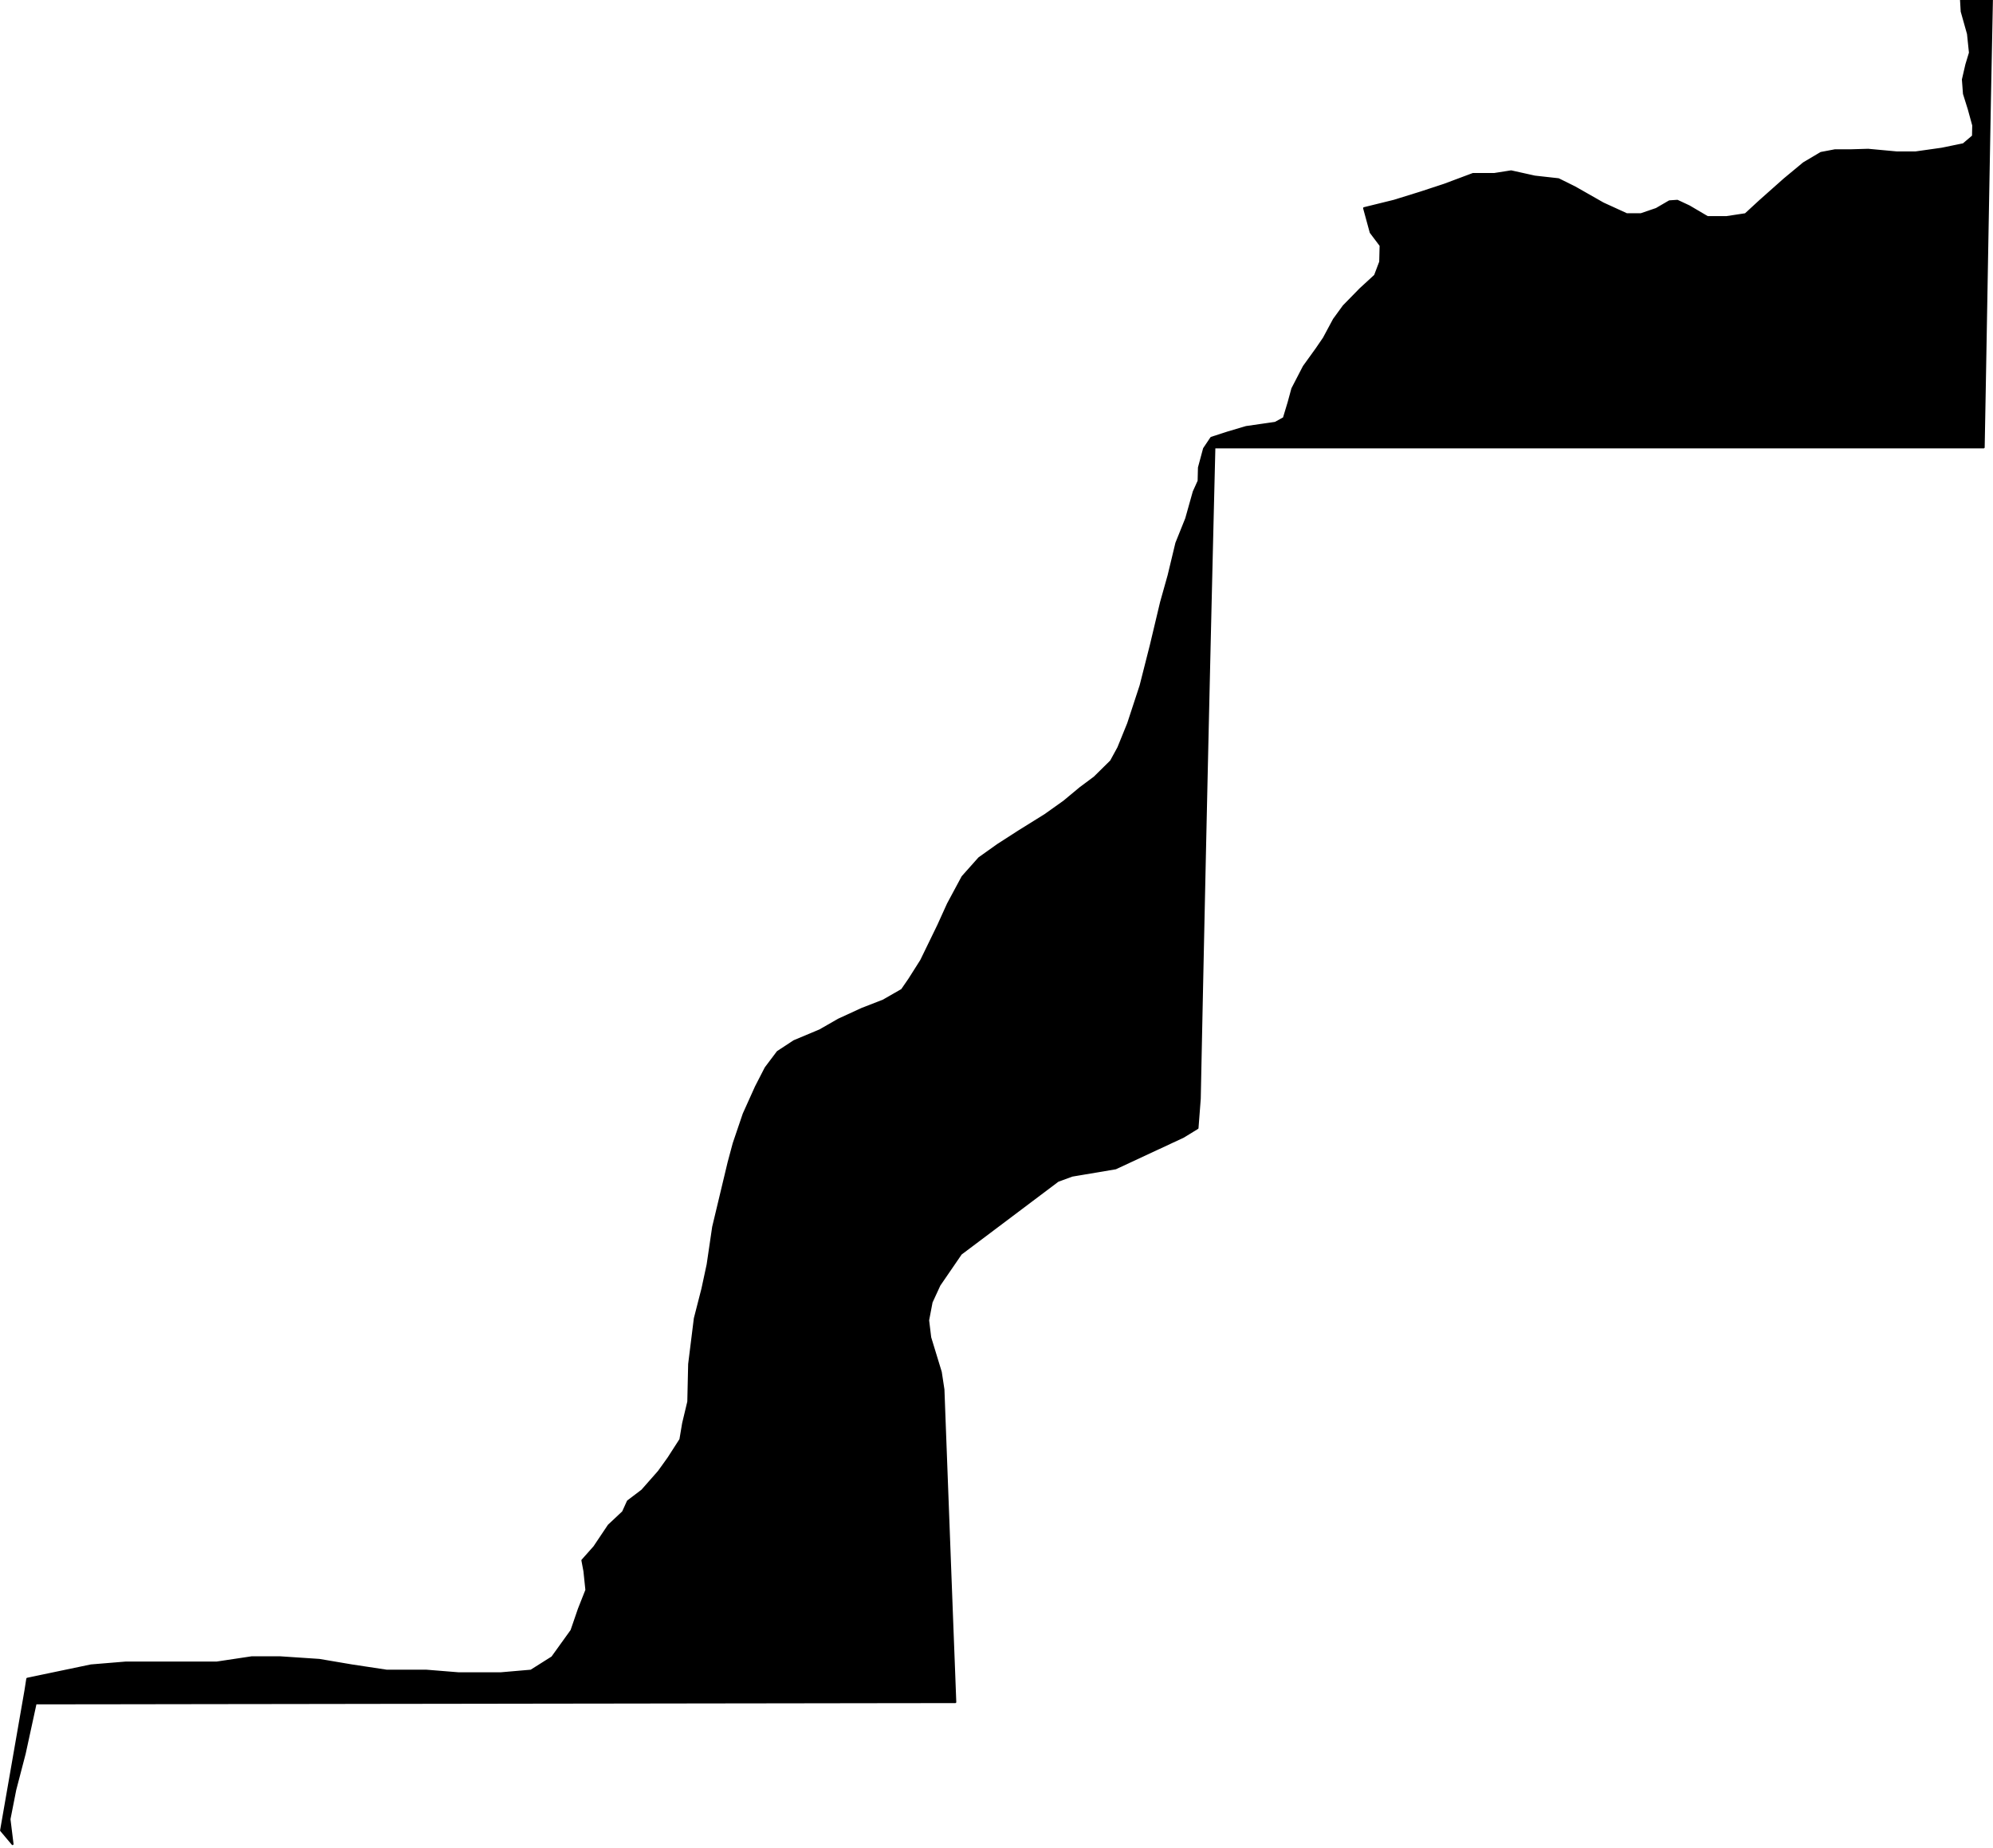 <?xml version="1.0" encoding="utf-8"?><!DOCTYPE svg  PUBLIC '-//W3C//DTD SVG 1.1//EN'  'http://www.w3.org/Graphics/SVG/1.1/DTD/svg11.dtd'><svg enable_background="new 0 0 1000 927" height="927px" pretty_print="False" style="stroke-linejoin: round; stroke:#000; fill: none;" version="1.1" viewBox="0 0 1000 927" width="1000px" xmlns="http://www.w3.org/2000/svg" xmlns:xlink="http://www.w3.org/1999/xlink"><defs><style type="text/css"><![CDATA[path { fill-rule: evenodd; }]]></style></defs><g class="" fill="#000" id="country"><path d="M6.299,925.233L4.757,912.725L7.658,897.989L12.387,879.847L17.869,854.633L32.855,854.613L59.654,854.581L86.453,854.541L113.251,854.501L140.05,854.468L166.854,854.429L193.647,854.389L220.451,854.356L247.25,854.317L274.049,854.277L300.853,854.244L327.651,854.205L354.45,854.165L381.248,854.132L408.052,854.093L434.851,854.053L461.649,854.02L479.322,854.001L478.639,836.069L478.089,821.86L477.359,802.729L476.636,783.703L475.921,764.676L475.242,746.802L474.572,728.948L473.946,712.372L473.38,697.153L472.048,688.413L466.743,671.058L465.697,662.43L467.433,653.347L471.389,644.764L482.142,629.082L498.185,617.026L516.698,603.096L530.803,592.482L537.966,589.852L559.757,586.18L577.007,578.15L593.795,570.324L600.858,565.986L601.987,551.283L602.324,534.885L602.705,516.502L603.089,498.111L603.478,479.725L603.87,461.338L604.267,442.944L604.667,424.554L605.073,406.157L605.482,387.765L605.896,369.372L606.315,350.977L606.739,332.574L607.167,314.176L607.601,295.771L608.039,277.371L608.482,258.971L608.93,240.564L609.325,224.467L626.652,224.467L648.218,224.467L669.79,224.467L691.362,224.467L712.935,224.46L734.501,224.46L756.073,224.46L777.645,224.46L799.217,224.46L820.789,224.46L842.355,224.46L863.928,224.46L885.5,224.454L907.072,224.454L928.644,224.454L950.21,224.454L971.777,224.454L995.327,224.454L995.614,209.049L996.015,186.92L996.55,156.574L997.086,126.104L997.566,99.319L998.053,72.57L998.465,50.052L999.01,22.452L999.46,0L983.958,0L983.962,0.073L984.291,5.751L987.447,16.964L988.432,26.462L986.629,32.406L984.896,39.919L985.429,47.044L987.867,54.829L990.075,62.878L989.969,68.288L985.154,72.378L974.235,74.622L961.17,76.469L951.642,76.469L937.35,75.149L928.438,75.413L920.658,75.413L913.696,76.733L905.013,81.88L895.313,89.929L883.127,100.751L875.82,107.482L866.256,108.933L856.728,108.933L847.539,103.522L841.615,100.751L837.667,101.015L831.09,104.842L823.36,107.482L816.196,107.482L804.366,102.071L790.225,94.02L781.969,89.929L770.107,88.61L758.215,85.97L749.833,87.29L739.125,87.29L724.67,92.701L712.617,96.66L699.432,100.751L684.443,104.446L687.757,116.588L692.728,123.187L692.528,131.37L689.927,138.234L682.594,144.965L674.198,153.544L669.296,160.276L664.266,169.648L660.57,175.06L654.197,183.903L648.451,194.991L646.583,201.855L644.192,209.775L639.89,212.151L625.257,214.263L615.924,217.035L607.771,219.675L604.642,224.342L604.137,225.087L601.579,234.591L601.413,241.323L598.967,246.735L595.182,260.199L590.249,272.475L586.348,288.71L582.565,302.172L577.411,323.824L572.289,344.009L566.058,363.012L561.128,375.151L557.458,381.881L549.161,390.061L542.066,395.339L533.804,402.199L524.342,408.928L511.399,416.975L500.74,423.836L496.402,426.922L491.284,430.563L482.945,439.93L475.646,453.516L470.739,464.333L462.211,481.875L456.199,491.371L452.561,496.647L443.116,502.054L432.571,506.143L420.801,511.55L411.365,516.957L398.456,522.364L390.204,527.771L384.155,535.815L379.275,545.31L373.156,558.892L368.141,573.66L365.592,583.154L357.833,615.588L355.063,634.442L352.456,646.571L348.637,661.468L345.785,684.406L345.358,703.257L342.774,714.066L341.394,722.238L335.373,731.597L330.55,738.32L322.194,747.811L315.057,753.215L312.605,758.619L305.437,765.335L298.187,776.15L292.214,782.872L293.232,788.276L294.222,797.766L290.467,807.256L286.751,818.064L277.088,831.508L266.439,838.23L251.181,839.548L230.18,839.548L213.842,838.23L193.981,838.23L176.535,835.594L160.227,832.826L140.406,831.508L126.367,831.508L108.794,834.145L63.211,834.145L45.654,835.594L19.79,840.998L13.697,842.283L13.686,842.29L12.769,848.175L0.54,918.386L6.299,925.233Z "/></g></svg>